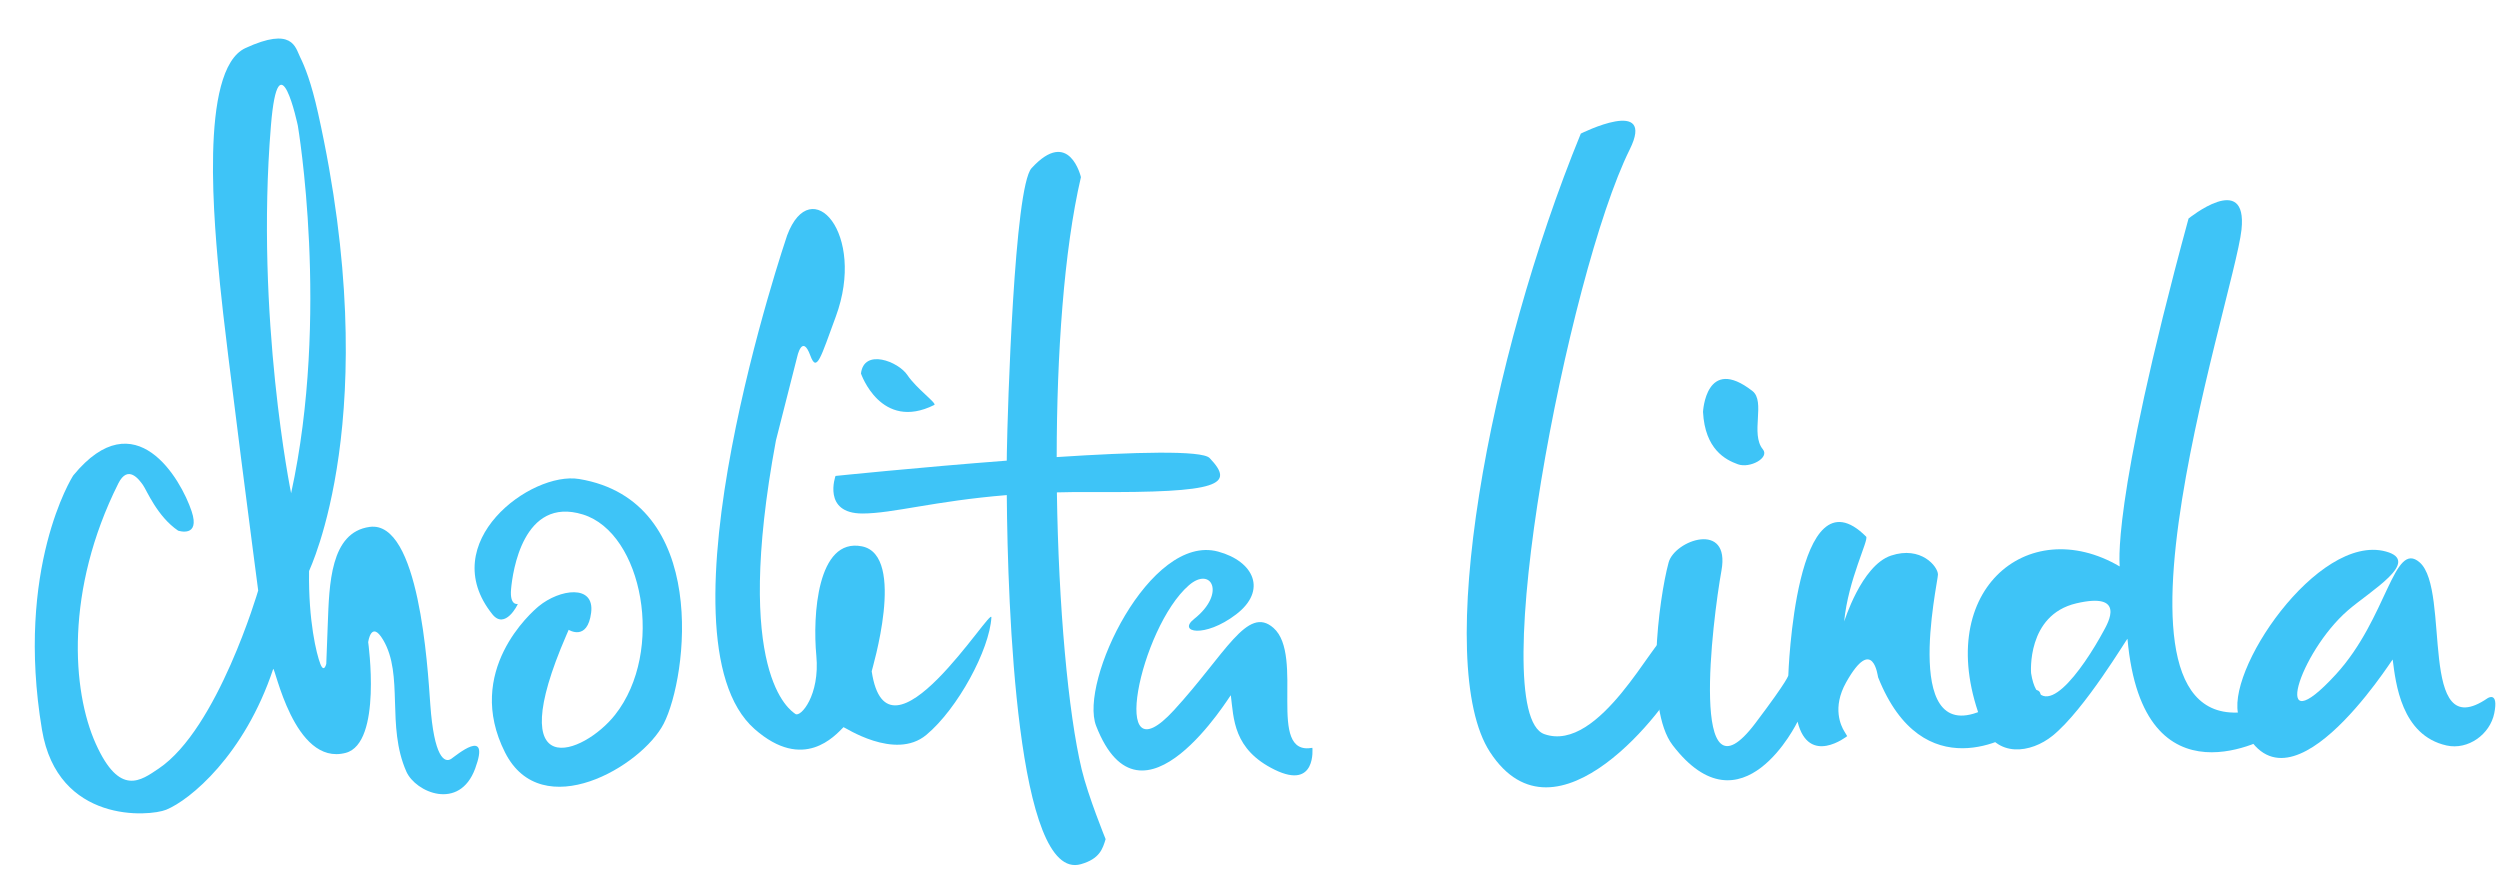 <?xml version="1.0" encoding="utf-8"?>
<!-- Generator: Adobe Illustrator 16.0.0, SVG Export Plug-In . SVG Version: 6.00 Build 0)  -->
<!DOCTYPE svg PUBLIC "-//W3C//DTD SVG 1.1//EN" "http://www.w3.org/Graphics/SVG/1.1/DTD/svg11.dtd">
<svg version="1.1" id="Layer_1" xmlns="http://www.w3.org/2000/svg" xmlns:xlink="http://www.w3.org/1999/xlink" x="0px" y="0px"
	 width="498px" height="174px" viewBox="-3.927 -4.68 498 174"  fill="#3EC4F7" enable-background="new -3.927 -4.68 498 174" xml:space="preserve">
<filter  id="dropshadow">
	<feGaussianBlur  in="SourceAlpha" stdDeviation="5"></feGaussianBlur>
	<feOffset  dy="3px" dx="3px"></feOffset>
	<feComponentTransfer>
		<feFuncA  type="linear" slope="0.5"></feFuncA>
	</feComponentTransfer>
	<feMerge>
		<feMergeNode></feMergeNode>
		<feMergeNode  in="SourceGraphic"></feMergeNode>
	</feMerge>
</filter>
<g id="Layer_1_1_" filter="url(#dropshadow)">
	<g>
		<path d="M164.577,66.726c0,0,3.962,11.582,14.606,6.26c0.596-0.298-3.577-3.278-5.366-5.962
			C172.029,64.34,165.172,61.658,164.577,66.726"/>
		<path d="M332.313,74.376c0,0,0.555-11.393,9.836-4.173c2.683,2.086-0.457,8.538,2.086,11.624
			c1.393,1.689-2.571,3.844-4.969,2.979C336.784,83.915,332.709,81.827,332.313,74.376"/>
		<g>
			<path d="M47.038,17.393c1.51-18.406,5.366-0.026,5.366-0.026s6.408,37.733-1.342,73.205
				C51.062,90.572,43.909,55.547,47.038,17.393 M82.957,143.481c-1.341,0.895-3.428-0.299-4.173-10.881
				c-0.535-7.588-2.236-36.663-12.072-35.321c-7.862,1.071-8.049,11.477-8.347,19.374l-0.298,7.898c0,0-0.447,1.938-1.192,0
				s-2.385-8.494-2.236-18.479c0.003-0.212,15.202-31.027,1.789-91.239c-1.361-6.106-2.633-9.241-3.577-11.151
				c-0.961-1.945-1.49-6.109-10.88-1.788c-9.39,4.321-6.111,36.067-5.067,47.098c1.043,11.028,7.601,60.957,7.601,60.957
				s-8.048,27.57-19.823,35.472c-3.539,2.375-7.75,5.663-12.519-4.919s-6.14-30.643,4.471-51.866c1.938-3.875,4.173-0.743,4.919,0.3
				c0.745,1.044,2.831,6.26,7.004,9.092c0,0,4.472,1.49,2.683-3.875c-2.118-6.354-11.178-22.207-23.548-7.153
				c-0.268,0.325-11.61,18.571-6.26,50.673c3.13,18.778,21.401,17.305,24.741,15.948c4.769-1.938,15.604-10.896,21.312-28.021
				c0.299-0.896,4.128,19.433,14.457,16.691c7.303-1.938,4.472-22.059,4.472-22.059s0.596-4.473,2.98-0.446
				c4.157,7.015,0.597,17.139,4.621,26.229c1.838,4.153,10.581,7.898,13.711-0.597C90.856,136.922,83.901,142.85,82.957,143.481"/>
			<path d="M96.219,112.622c0,0-1.639,0.44-1.341-2.945s2.384-18.555,14.307-14.872
				c11.924,3.682,16.396,27.242,6.409,39.907c-6.291,7.979-22.739,14.187-9.687-15.903l0.447-1.031c0,0,3.726,2.355,4.471-3.387
				c0.745-5.743-6.26-4.741-10.433-1.312c-1.439,1.183-14.907,12.94-6.707,29.146c7.303,14.431,27.22,2.771,31.597-5.744
				c4.77-9.275,9.24-44.415-16.842-48.742c-9.613-1.595-28.738,12.659-17.288,26.947C93.685,117.845,96.219,112.764,96.219,112.622"
				/>
			<path d="M151.86,63.448l-4.223,16.617c-8.646,46.5,2.832,53.729,3.875,54.475
				c1.043,0.744,4.918-3.728,4.173-11.625c-0.745-7.898,0.149-23.548,9.091-21.762c8.943,1.789,1.916,24.743,1.938,24.891
				c3.13,20.865,23.995-13.266,23.846-10.729c-0.378,6.427-6.706,18.185-12.966,23.397c-6.26,5.219-16.396-1.639-16.494-1.539
				c-1.697,1.688-7.949,8.94-17.687,0.396c-20.83-18.277,6.458-98.365,6.458-98.365c4.771-12.719,15.8-0.349,9.688,16.195
				c-3.008,8.144-3.785,11.248-5.067,7.75C152.853,58.679,151.86,63.448,151.86,63.448"/>
			<path d="M234.029,83.561c-1.521-1.591-15.218-1.186-30.464-0.191c0.024-20.428,1.421-41.142,4.829-55.765
				c0,0-2.308-10.003-9.837-1.781c-3.428,3.741-4.77,47.937-4.918,56.669c-0.008,0.392-0.014,0.928-0.019,1.584
				c-17.533,1.342-34.112,3.049-34.112,3.049s-2.683,7.483,5.365,7.483c6.013,0,14.272-2.483,28.751-3.669
				c0.177,22.343,2.025,77.184,14.77,73.523c3.726-1.067,4.321-3.026,4.918-4.987c0,0-3.497-8.578-4.77-13.899
				c-2.683-11.228-4.62-32.565-4.937-55.175c2.222-0.062,4.559-0.088,7.023-0.069C236.265,90.51,239.098,88.866,234.029,83.561"/>
			<path d="M254.499,141.287c0,0,0.863,8.441-7.477,4.378c-8.34-4.063-8.174-10.231-8.771-14.854
				c-0.026-0.209-17.796,29.276-26.827,6.11c-3.428-8.793,10.723-38.4,24.294-34.727c7.154,1.938,9.836,7.75,3.577,12.52
				c-6.26,4.771-11.744,3.582-8.347,0.896c6.409-5.066,3.428-10.582-1.043-6.707c-9.718,8.423-16.245,39.348-2.981,24.891
				c10.286-11.21,14.61-20.986,19.823-16.395C253.006,122.913,245.259,142.967,254.499,141.287"/>
			<path d="M307.969,18.933c0,0,15.044-7.516,9.737,3.18c-12.32,24.841-29.025,112.222-16.99,116.45
				c11.028,3.875,21.959-19.377,24.145-19.377c2.188,0,4.402,4.672,2.98,8.049c-2.385,5.664-24.74,35.175-37.955,14.904
				C278.472,124.629,289.487,64.043,307.969,18.933"/>
			<path d="M325.458,104.382c1.213-4.489,12.32-8.347,10.532,1.59c-1.789,9.938-6.509,47.966,6.757,30.403
				c6.755-8.941,6.559-9.539,6.559-9.539s1.385-41.733,15.5-27.62c0.596,0.597-3.576,8.544-4.373,16.891
				c-0.019,0.196,3.379-11.128,9.34-13.114c5.963-1.986,9.342,2.187,9.342,3.775s-7.75,35.968,10.135,26.431
				c17.885-9.539,7.354,3.379,5.962,4.57c-1.394,1.19-19.077,11.923-28.021-10.533c-0.072-0.185-0.993-8.544-6.359,0.994
				c-2.867,5.099-0.993,8.745-0.396,9.735l0.598,0.994c0,0-7.652,6.062-9.889-2.883c0,0-11.027,22.805-24.891,4.672
				C320.673,133.451,323.472,111.735,325.458,104.382"/>
			<path d="M412.174,117.895c-4.259,7.895-12.698,19.776-14.509,8.524c0,0-0.951-11.569,8.992-13.909
				C416.603,110.173,412.974,116.414,412.174,117.895 M446.167,132.574c-40.689,15.558-8.059-80.639-6.588-94.493
				c1.25-11.784-10.546-2.229-10.546-2.229c-15.903,58.398-13.573,69.388-13.722,69.301c-18.367-10.78-37.737,5.072-27.33,31.392
				c2.715,6.861,9.668,5.816,13.973,2.33c6.408-5.188,14.893-19.541,14.914-19.301c3.066,34.461,28.703,19.26,28.703,19.26
				S456.302,128.699,446.167,132.574"/>
			<path d="M488.592,131.409c0,0,2.239-1.509,1.341,2.979c-0.844,4.223-5.216,7.377-9.486,6.435
				c-9.062-2.003-10.155-12.512-10.751-17.13c-0.027-0.211-22.042,35.009-30.581,11.564c-3.23-8.866,15.646-36.756,29.218-33.079
				c7.154,1.938-3.081,7.85-7.553,11.724c-9.72,8.425-15.679,27.228-2.411,12.771c10.286-11.211,11.506-26.901,16.719-22.31
				C481.345,109.879,474.583,141.021,488.592,131.409"/>
		</g>
	</g>
</g>
</svg>
